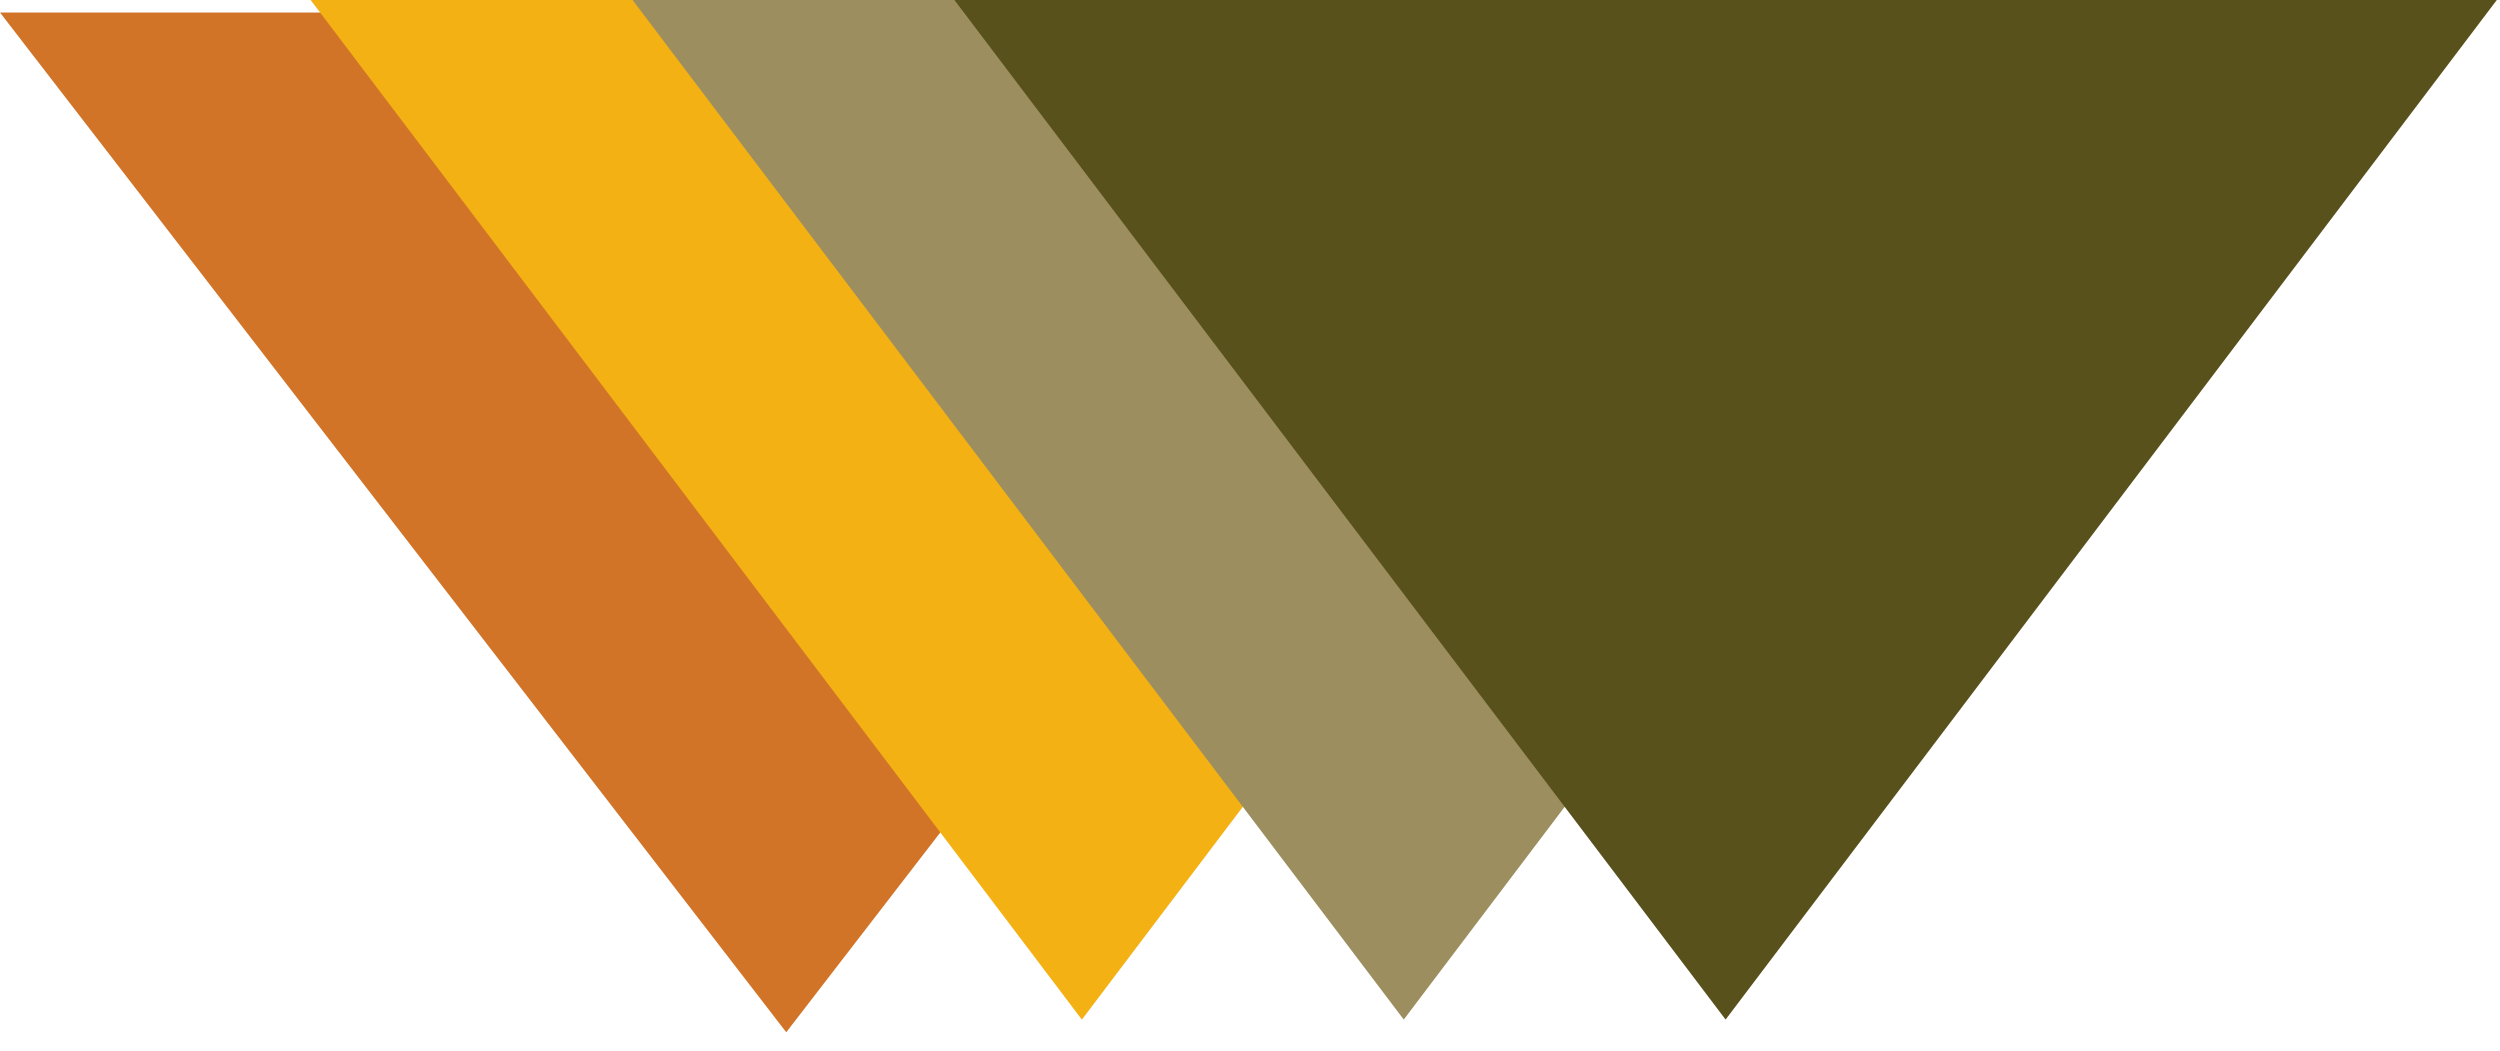<svg width="88" height="37" viewBox="0 0 88 37" fill="none" xmlns="http://www.w3.org/2000/svg">
<path d="M27.676 36.336L-0 0.441L55.352 0.441L27.676 36.336Z" fill="#D17428"/>
<path d="M38.082 35.89L10.935 0.001L65.228 0.001L38.082 35.89Z" fill="#F3B114"/>
<path d="M49.412 35.889L22.266 0L76.559 0L49.412 35.889Z" fill="#9C8E5E"/>
<path d="M60.741 35.889L33.595 -0L87.888 -0L60.741 35.889Z" fill="#58511C"/>
</svg>
